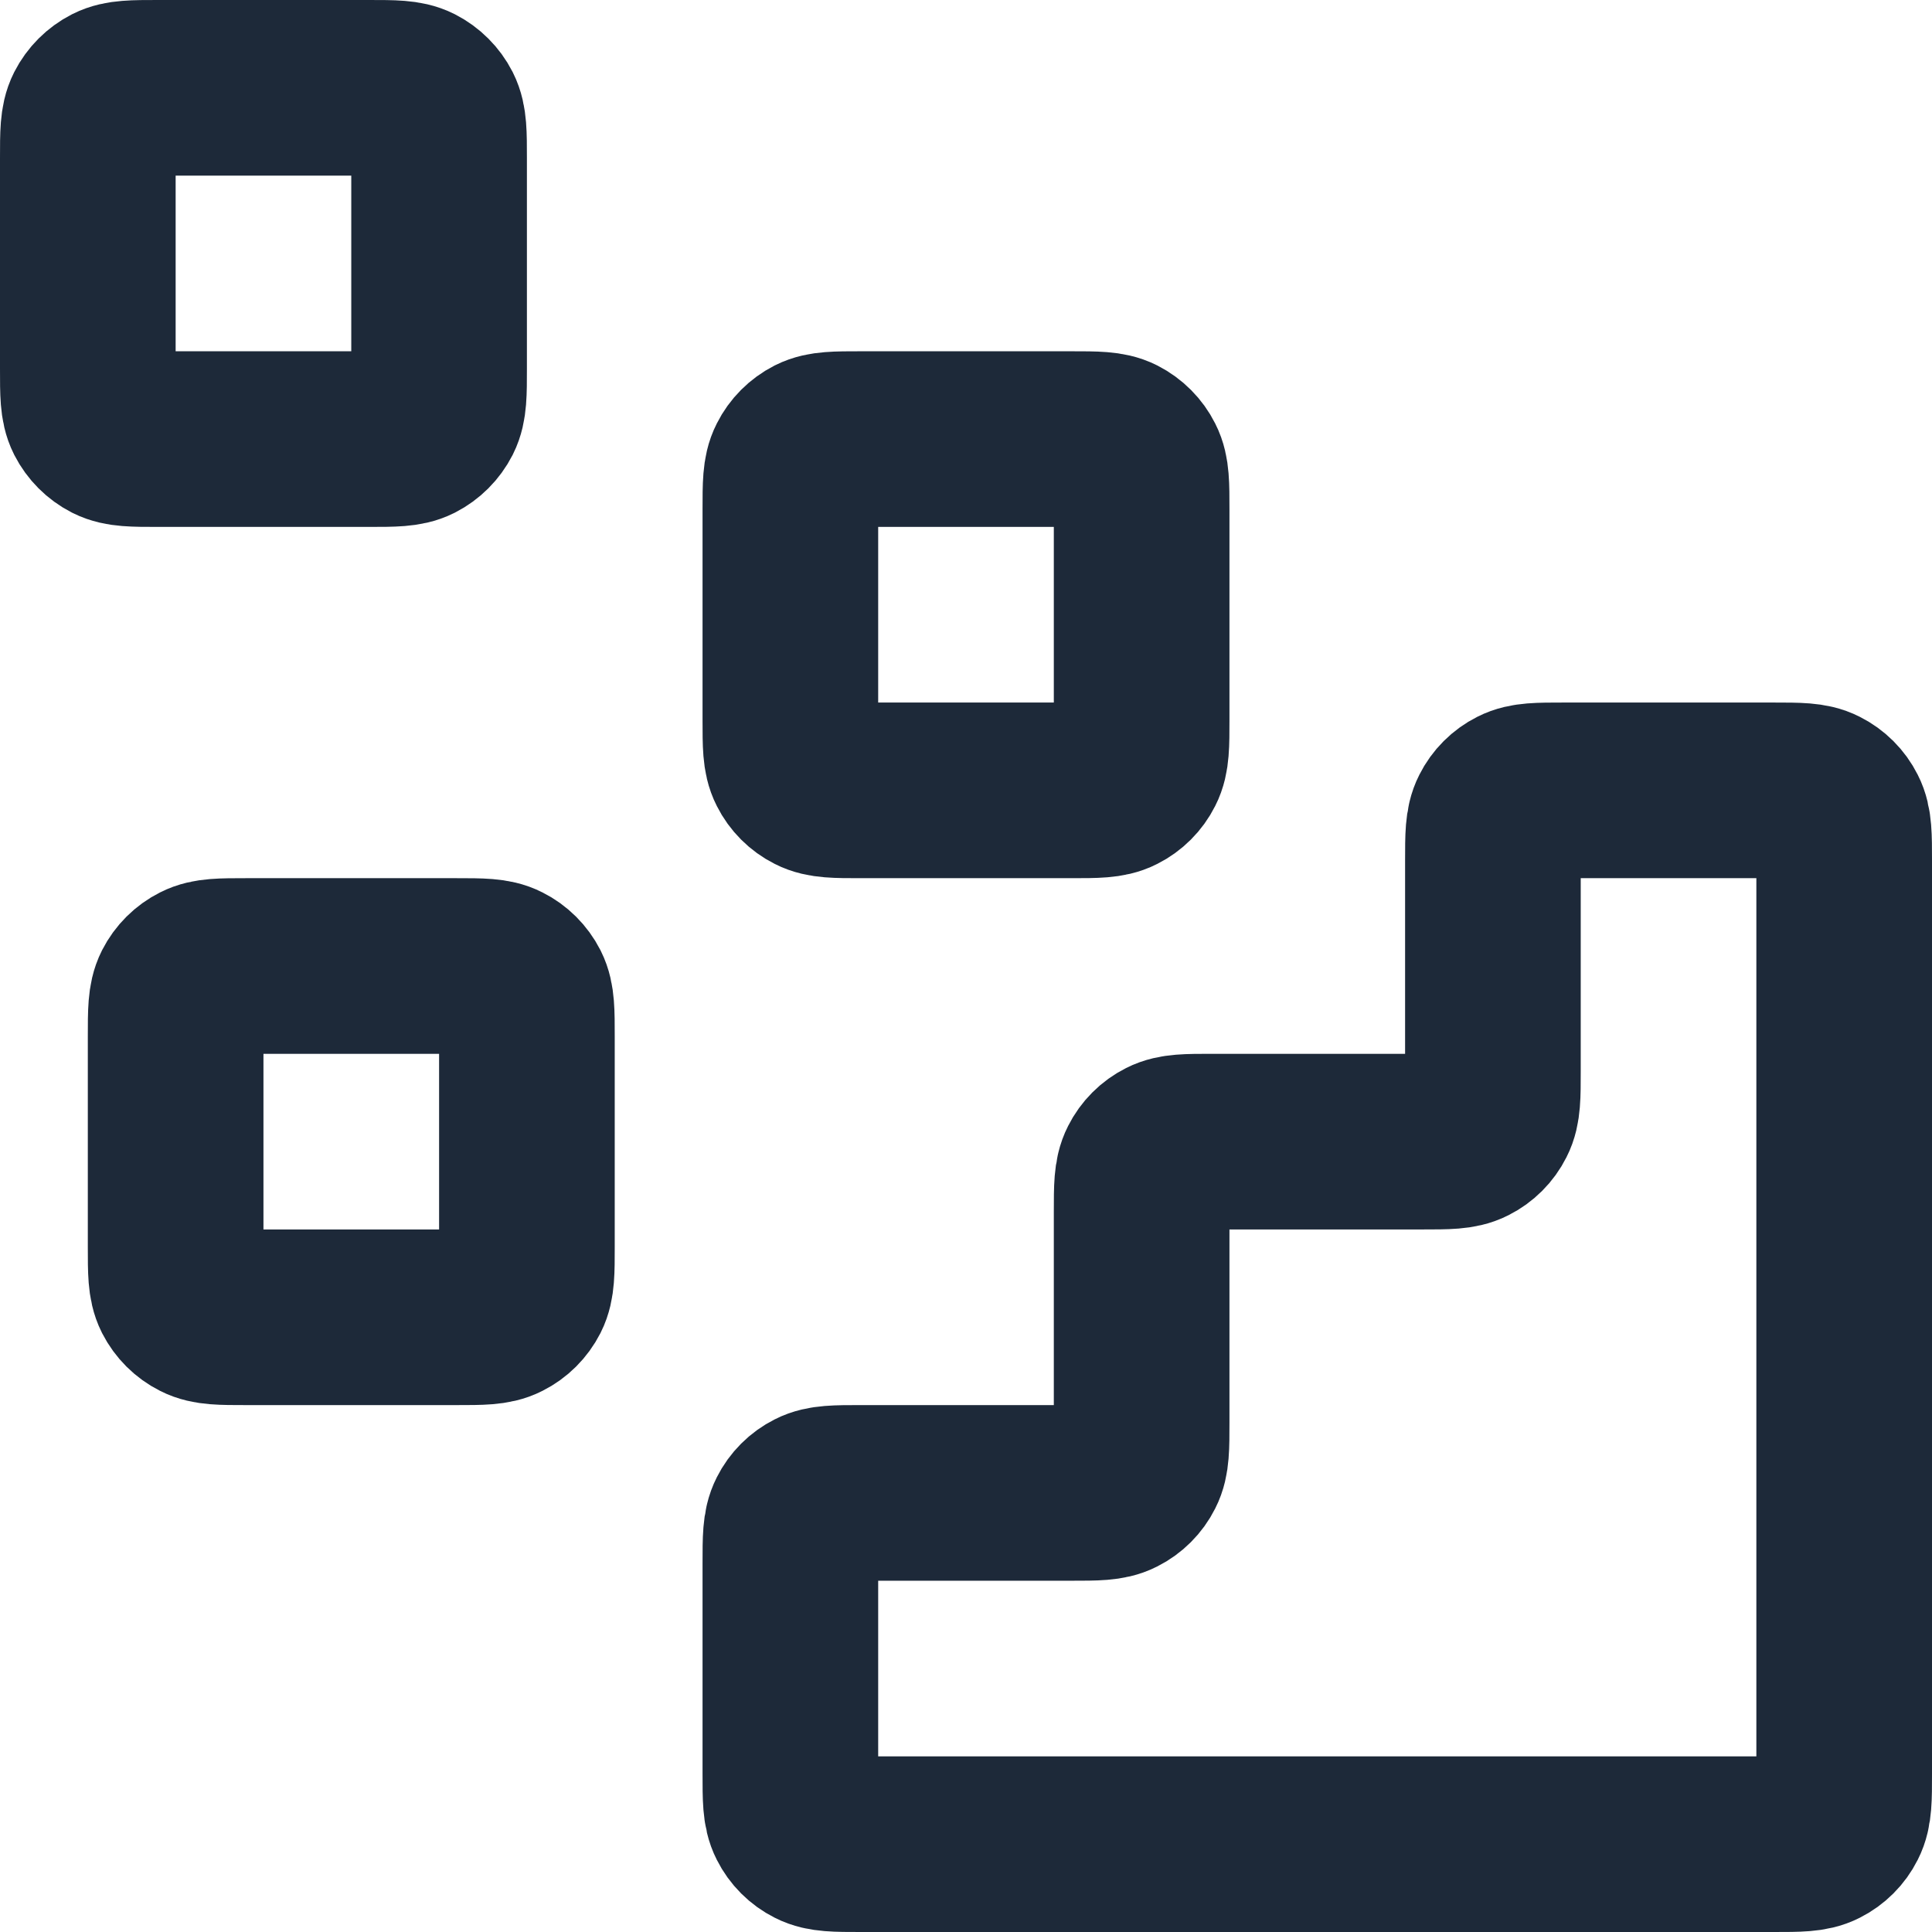 <svg width="22" height="22" viewBox="0 0 22 22" fill="none" xmlns="http://www.w3.org/2000/svg">
<path d="M20.2 21C20.48 21 20.62 21 20.727 20.945C20.821 20.898 20.898 20.821 20.945 20.727C21 20.62 21 20.48 21 20.2V9.8C21 9.52 21 9.38 20.945 9.273C20.898 9.179 20.821 9.102 20.727 9.055C20.62 9 20.48 9 20.2 9L17.8 9C17.52 9 17.38 9 17.273 9.055C17.179 9.102 17.102 9.179 17.055 9.273C17 9.38 17 9.52 17 9.8V12.2C17 12.48 17 12.62 16.945 12.727C16.898 12.821 16.821 12.898 16.727 12.945C16.62 13 16.48 13 16.2 13H13.8C13.52 13 13.38 13 13.273 13.055C13.179 13.102 13.102 13.179 13.055 13.273C13 13.38 13 13.52 13 13.8V16.2C13 16.48 13 16.62 12.945 16.727C12.898 16.821 12.821 16.898 12.727 16.945C12.62 17 12.48 17 12.2 17H9.8C9.52 17 9.38 17 9.273 17.055C9.179 17.102 9.102 17.179 9.055 17.273C9 17.38 9 17.52 9 17.8V20.2C9 20.48 9 20.62 9.055 20.727C9.102 20.821 9.179 20.898 9.273 20.945C9.38 21 9.52 21 9.8 21L20.2 21Z" stroke="#1D2939" stroke-width="2" stroke-linecap="round" stroke-linejoin="round"/>
<path d="M9 5.8C9 5.52 9 5.38 9.055 5.273C9.102 5.179 9.179 5.102 9.273 5.054C9.38 5 9.52 5 9.8 5H12.2C12.48 5 12.62 5 12.727 5.054C12.821 5.102 12.898 5.179 12.945 5.273C13 5.38 13 5.52 13 5.8V8.2C13 8.48 13 8.62 12.945 8.727C12.898 8.821 12.821 8.898 12.727 8.945C12.62 9 12.48 9 12.2 9H9.8C9.52 9 9.38 9 9.273 8.945C9.179 8.898 9.102 8.821 9.055 8.727C9 8.62 9 8.48 9 8.2V5.8Z" stroke="#1D2939" stroke-width="2" stroke-linecap="round" stroke-linejoin="round"/>
<path d="M2 11.8C2 11.52 2 11.38 2.054 11.273C2.102 11.179 2.179 11.102 2.273 11.055C2.38 11 2.52 11 2.8 11H5.2C5.48 11 5.62 11 5.727 11.055C5.821 11.102 5.898 11.179 5.946 11.273C6 11.38 6 11.52 6 11.8V14.2C6 14.48 6 14.62 5.946 14.727C5.898 14.821 5.821 14.898 5.727 14.945C5.62 15 5.48 15 5.2 15H2.8C2.52 15 2.38 15 2.273 14.945C2.179 14.898 2.102 14.821 2.054 14.727C2 14.62 2 14.48 2 14.2V11.8Z" stroke="#1D2939" stroke-width="2" stroke-linecap="round" stroke-linejoin="round"/>
<path d="M1 1.8C1 1.52 1 1.38 1.054 1.273C1.102 1.179 1.179 1.102 1.273 1.054C1.38 1 1.52 1 1.8 1H4.2C4.48 1 4.62 1 4.727 1.054C4.821 1.102 4.898 1.179 4.946 1.273C5 1.38 5 1.52 5 1.8V4.2C5 4.48 5 4.62 4.946 4.727C4.898 4.821 4.821 4.898 4.727 4.946C4.62 5 4.48 5 4.2 5H1.8C1.52 5 1.38 5 1.273 4.946C1.179 4.898 1.102 4.821 1.054 4.727C1 4.62 1 4.48 1 4.2V1.8Z" stroke="#1D2939" stroke-width="2" stroke-linecap="round" stroke-linejoin="round"/>
</svg>
